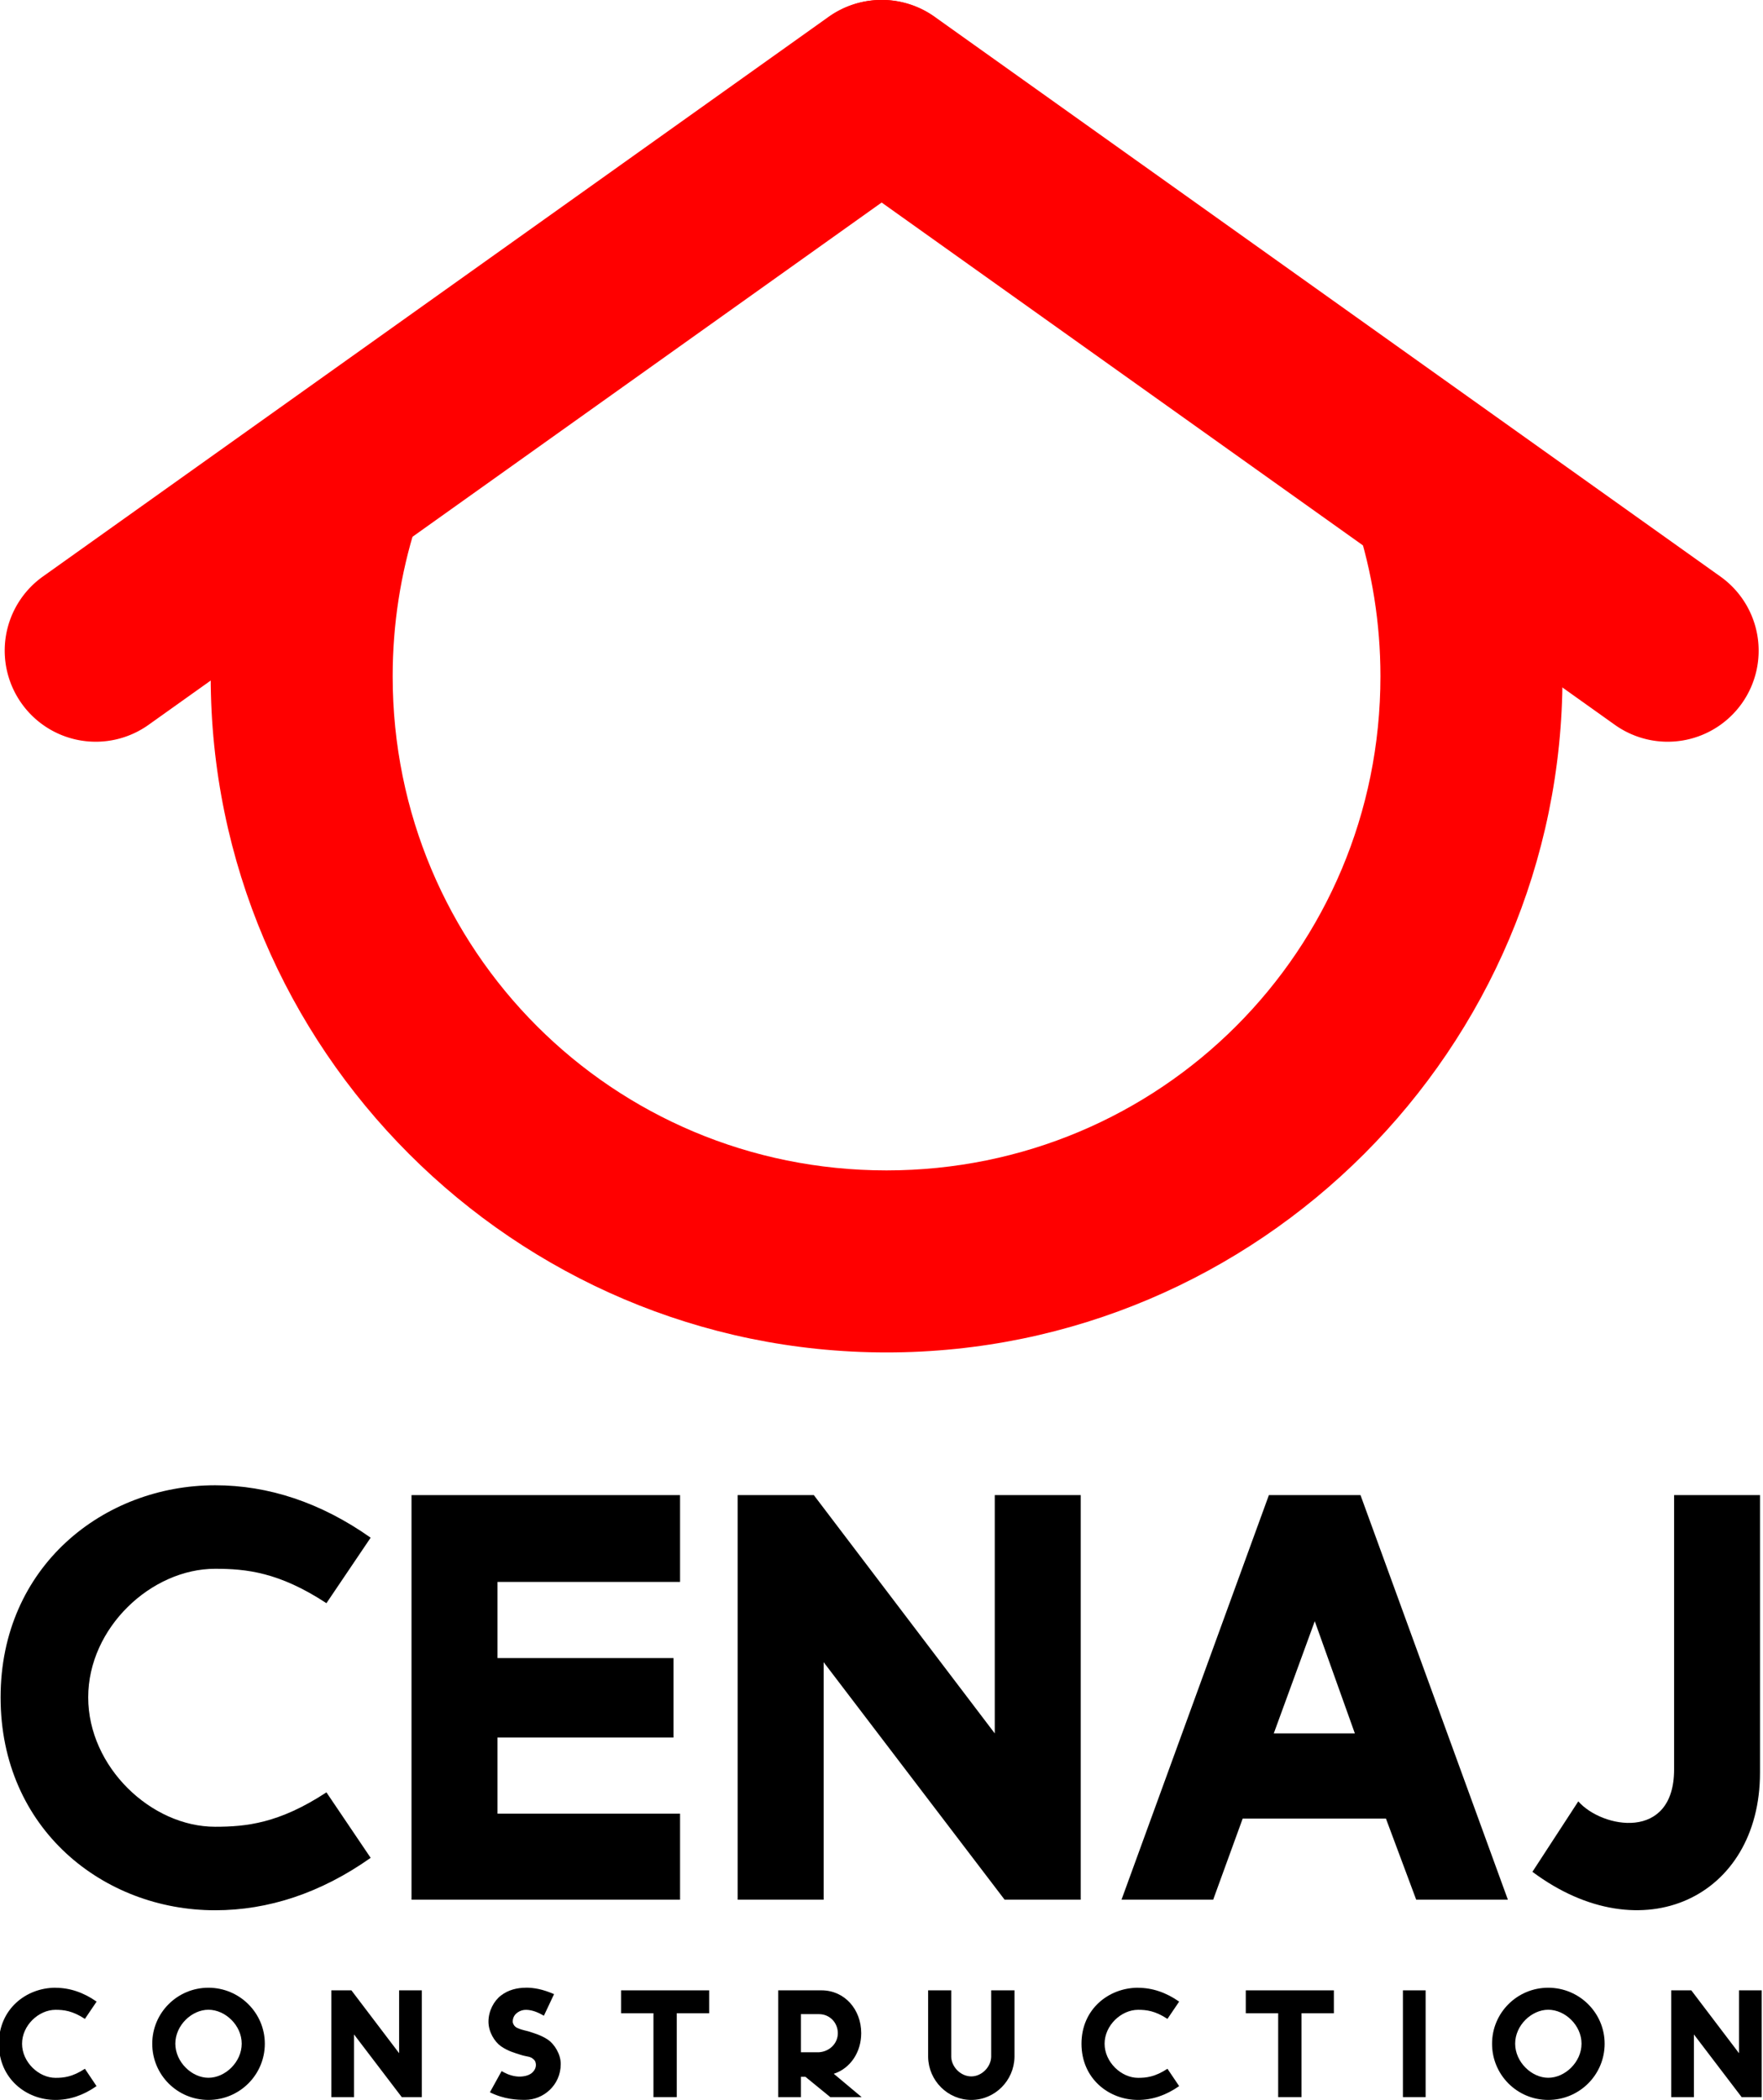 <?xml version="1.0" encoding="UTF-8" standalone="no"?>
<svg
   xmlns:dc="http://purl.org/dc/elements/1.1/"
   xmlns:cc="http://creativecommons.org/ns#"
   xmlns:rdf="http://www.w3.org/1999/02/22-rdf-syntax-ns#"
   xmlns:svg="http://www.w3.org/2000/svg"
   xmlns="http://www.w3.org/2000/svg"
   xmlns:sodipodi="http://sodipodi.sourceforge.net/DTD/sodipodi-0.dtd"
   xmlns:inkscape="http://www.inkscape.org/namespaces/inkscape"
   width="107.079mm"
   height="127.526mm"
   viewBox="0 0 107.079 127.526"
   version="1.1"
   id="svg8"
   inkscape:version="1.0 (4035a4fb49, 2020-05-01)"
   sodipodi:docname="logo-blackTextV.svg"
   inkscape:export-filename="C:\Users\darie\Desktop\Work\Evenir\Construction website\assets\img\logo.png"
   inkscape:export-xdpi="96"
   inkscape:export-ydpi="96">
  <defs
     id="defs2" />
  <sodipodi:namedview
     fit-margin-bottom="0"
     fit-margin-right="0"
     fit-margin-left="0"
     fit-margin-top="0"
     id="base"
     pagecolor="#ffffff"
     bordercolor="#666666"
     borderopacity="1.0"
     inkscape:pageopacity="0.0"
     inkscape:pageshadow="2"
     inkscape:zoom="0.086124641"
     inkscape:cx="118.03614"
     inkscape:cy="779.95963"
     inkscape:document-units="mm"
     inkscape:current-layer="layer1"
     inkscape:document-rotation="0"
     showgrid="false"
     inkscape:window-width="958"
     inkscape:window-height="1018"
     inkscape:window-x="1673"
     inkscape:window-y="0"
     inkscape:window-maximized="0"
     showguides="true"
     inkscape:guide-bbox="true" />
  <g
     transform="translate(-200.981,349.197)"
     inkscape:label="Layer 1"
     inkscape:groupmode="layer"
     id="layer1">
    <g
       inkscape:export-ydpi="96"
       inkscape:export-xdpi="96"
       inkscape:export-filename="C:\Users\darie\Desktop\Work\Evenir\Construction website\assets\img\logo-blackTextVertical.png"
       id="g1457"
       transform="matrix(4.177,0,0,4.177,-420.203,-413.111)"
       style="stroke-width:0.239">
      <path
         d="m 168.44,22.912 c 0.225,0.699 0.348,1.444 0.348,2.221 0,3.982 -3.2,7.182 -7.182,7.182 -3.982,0 -7.181,-3.2 -7.181,-7.182 0,-0.76 0.117,-1.491 0.333,-2.177 l -2.952,1.476 c -0.017,0.232 -0.027,0.465 -0.027,0.701 0,5.412 4.416,9.828 9.828,9.828 5.412,3e-6 9.828,-4.416 9.828,-9.828 0,-0.344 -0.018,-0.684 -0.053,-1.019 z"
         style="color:#000000;font-style:normal;font-variant:normal;font-weight:normal;font-stretch:normal;font-size:medium;line-height:normal;font-family:sans-serif;font-variant-ligatures:normal;font-variant-position:normal;font-variant-caps:normal;font-variant-numeric:normal;font-variant-alternates:normal;font-variant-east-asian:normal;font-feature-settings:normal;font-variation-settings:normal;text-indent:0;text-align:start;text-decoration:none;text-decoration-line:none;text-decoration-style:solid;text-decoration-color:#000000;letter-spacing:normal;word-spacing:normal;text-transform:none;writing-mode:lr-tb;direction:ltr;text-orientation:mixed;dominant-baseline:auto;baseline-shift:baseline;text-anchor:start;white-space:normal;shape-padding:0;shape-margin:0;inline-size:0;clip-rule:nonzero;display:inline;overflow:visible;visibility:visible;isolation:auto;mix-blend-mode:normal;color-interpolation:sRGB;color-interpolation-filters:linearRGB;solid-color:#000000;solid-opacity:1;vector-effect:none;fill:#ff0000;fill-opacity:1;fill-rule:nonzero;stroke:none;stroke-width:0.633;stroke-linecap:round;stroke-linejoin:miter;stroke-miterlimit:4;stroke-dasharray:none;stroke-dashoffset:0;stroke-opacity:1;paint-order:fill markers stroke;color-rendering:auto;image-rendering:auto;shape-rendering:auto;text-rendering:auto;enable-background:accumulate;stop-color:#000000"
         id="path1042" />
      <g
         id="g1056"
         transform="translate(65.154,-39.533)"
         style="stroke-width:0.239">
        <g
           id="g1048"
           style="opacity:1;fill:#ff0000;stroke-width:0.239">
          <path
             style="color:#000000;font-style:normal;font-variant:normal;font-weight:normal;font-stretch:normal;font-size:medium;line-height:normal;font-family:sans-serif;font-variant-ligatures:normal;font-variant-position:normal;font-variant-caps:normal;font-variant-numeric:normal;font-variant-alternates:normal;font-variant-east-asian:normal;font-feature-settings:normal;font-variation-settings:normal;text-indent:0;text-align:start;text-decoration:none;text-decoration-line:none;text-decoration-style:solid;text-decoration-color:#000000;letter-spacing:normal;word-spacing:normal;text-transform:none;writing-mode:lr-tb;direction:ltr;text-orientation:mixed;dominant-baseline:auto;baseline-shift:baseline;text-anchor:start;white-space:normal;shape-padding:0;shape-margin:0;inline-size:0;clip-rule:nonzero;display:inline;overflow:visible;visibility:visible;isolation:auto;mix-blend-mode:normal;color-interpolation:sRGB;color-interpolation-filters:linearRGB;solid-color:#000000;solid-opacity:1;vector-effect:none;fill:#ff0000;fill-opacity:1;fill-rule:nonzero;stroke:none;stroke-width:0.633;stroke-linecap:round;stroke-linejoin:round;stroke-miterlimit:4;stroke-dasharray:none;stroke-dashoffset:0;stroke-opacity:1;color-rendering:auto;image-rendering:auto;shape-rendering:auto;text-rendering:auto;enable-background:accumulate;stop-color:#000000;stop-opacity:1"
             d="M 84.954,64.293 96.378,56.156"
             id="path1044" />
          <path
             style="color:#000000;font-style:normal;font-variant:normal;font-weight:normal;font-stretch:normal;font-size:medium;line-height:normal;font-family:sans-serif;font-variant-ligatures:normal;font-variant-position:normal;font-variant-caps:normal;font-variant-numeric:normal;font-variant-alternates:normal;font-variant-east-asian:normal;font-feature-settings:normal;font-variation-settings:normal;text-indent:0;text-align:start;text-decoration:none;text-decoration-line:none;text-decoration-style:solid;text-decoration-color:#000000;letter-spacing:normal;word-spacing:normal;text-transform:none;writing-mode:lr-tb;direction:ltr;text-orientation:mixed;dominant-baseline:auto;baseline-shift:baseline;text-anchor:start;white-space:normal;shape-padding:0;shape-margin:0;inline-size:0;clip-rule:nonzero;display:inline;overflow:visible;visibility:visible;isolation:auto;mix-blend-mode:normal;color-interpolation:sRGB;color-interpolation-filters:linearRGB;solid-color:#000000;solid-opacity:1;vector-effect:none;fill:#ff0000;fill-opacity:1;fill-rule:nonzero;stroke:none;stroke-width:0.633;stroke-linecap:round;stroke-linejoin:round;stroke-miterlimit:4;stroke-dasharray:none;stroke-dashoffset:0;stroke-opacity:1;color-rendering:auto;image-rendering:auto;shape-rendering:auto;text-rendering:auto;enable-background:accumulate;stop-color:#000000;stop-opacity:1"
             d="m 96.381,54.834 a 1.323,1.323 0 0 0 -0.77,0.244 l -11.426,8.137 a 1.323,1.323 0 0 0 -0.309,1.846 1.323,1.323 0 0 0 1.844,0.311 l 11.424,-8.137 a 1.323,1.323 0 0 0 0.311,-1.846 1.323,1.323 0 0 0 -1.074,-0.555 z"
             id="path1046" />
        </g>
        <g
           id="g1054"
           style="opacity:1;fill:#ff0000;stroke-width:0.239">
          <path
             style="color:#000000;font-style:normal;font-variant:normal;font-weight:normal;font-stretch:normal;font-size:medium;line-height:normal;font-family:sans-serif;font-variant-ligatures:normal;font-variant-position:normal;font-variant-caps:normal;font-variant-numeric:normal;font-variant-alternates:normal;font-variant-east-asian:normal;font-feature-settings:normal;font-variation-settings:normal;text-indent:0;text-align:start;text-decoration:none;text-decoration-line:none;text-decoration-style:solid;text-decoration-color:#000000;letter-spacing:normal;word-spacing:normal;text-transform:none;writing-mode:lr-tb;direction:ltr;text-orientation:mixed;dominant-baseline:auto;baseline-shift:baseline;text-anchor:start;white-space:normal;shape-padding:0;shape-margin:0;inline-size:0;clip-rule:nonzero;display:inline;overflow:visible;visibility:visible;isolation:auto;mix-blend-mode:normal;color-interpolation:sRGB;color-interpolation-filters:linearRGB;solid-color:#000000;solid-opacity:1;vector-effect:none;fill:#ff0000;fill-opacity:1;fill-rule:nonzero;stroke:none;stroke-width:0.633;stroke-linecap:round;stroke-linejoin:round;stroke-miterlimit:4;stroke-dasharray:none;stroke-dashoffset:0;stroke-opacity:1;color-rendering:auto;image-rendering:auto;shape-rendering:auto;text-rendering:auto;enable-background:accumulate;stop-color:#000000;stop-opacity:1"
             d="M 107.809,64.293 96.385,56.156"
             id="path1050" />
          <path
             style="color:#000000;font-style:normal;font-variant:normal;font-weight:normal;font-stretch:normal;font-size:medium;line-height:normal;font-family:sans-serif;font-variant-ligatures:normal;font-variant-position:normal;font-variant-caps:normal;font-variant-numeric:normal;font-variant-alternates:normal;font-variant-east-asian:normal;font-feature-settings:normal;font-variation-settings:normal;text-indent:0;text-align:start;text-decoration:none;text-decoration-line:none;text-decoration-style:solid;text-decoration-color:#000000;letter-spacing:normal;word-spacing:normal;text-transform:none;writing-mode:lr-tb;direction:ltr;text-orientation:mixed;dominant-baseline:auto;baseline-shift:baseline;text-anchor:start;white-space:normal;shape-padding:0;shape-margin:0;inline-size:0;clip-rule:nonzero;display:inline;overflow:visible;visibility:visible;isolation:auto;mix-blend-mode:normal;color-interpolation:sRGB;color-interpolation-filters:linearRGB;solid-color:#000000;solid-opacity:1;vector-effect:none;fill:#ff0000;fill-opacity:1;fill-rule:nonzero;stroke:none;stroke-width:0.633;stroke-linecap:round;stroke-linejoin:round;stroke-miterlimit:4;stroke-dasharray:none;stroke-dashoffset:0;stroke-opacity:1;color-rendering:auto;image-rendering:auto;shape-rendering:auto;text-rendering:auto;enable-background:accumulate;stop-color:#000000;stop-opacity:1"
             d="m 96.334,54.834 a 1.323,1.323 0 0 0 -1.025,0.555 1.323,1.323 0 0 0 0.309,1.846 l 11.426,8.137 a 1.323,1.323 0 0 0 1.844,-0.311 1.323,1.323 0 0 0 -0.311,-1.846 L 97.152,55.078 a 1.323,1.323 0 0 0 -0.818,-0.244 z"
             id="path1052" />
        </g>
      </g>
      <g
         style="font-size:11.905px;line-height:1.25;font-family:MOMCAKE;-inkscape-font-specification:MOMCAKE;fill:#000000;stroke-width:0.392"
         id="text1180"
         aria-label="CENAJ">
        <path
           id="path941"
           style="font-weight:bold;fill:#000000;stroke-width:0.392"
           d="m 151.843,36.892 c -1.619,0 -3.119,1.179 -3.119,3.083 v 0 c 0,1.917 1.5,3.095 3.119,3.095 v 0 c 0.774,0 1.536,-0.25 2.262,-0.762 l -0.643,-0.952 c -0.69,0.452 -1.167,0.5 -1.619,0.5 -0.929,0 -1.845,-0.869 -1.845,-1.881 0,-1.012 0.917,-1.869 1.845,-1.869 0.452,0 0.929,0.048 1.619,0.5 l 0.643,-0.952 c -0.726,-0.512 -1.488,-0.762 -2.262,-0.762 z" />
        <path
           id="path943"
           style="font-weight:bold;fill:#000000;stroke-width:0.392"
           d="m 154.699,37.035 v 5.881 h 1.25 2.655 v -1.25 h -2.655 v -1.107 h 2.559 v -1.155 h -2.559 v -1.107 h 2.655 v -1.262 h -2.655 z" />
        <path
           id="path945"
           style="font-weight:bold;fill:#000000;stroke-width:0.392"
           d="m 163.18,37.035 v 3.464 l -2.631,-3.464 h -1.107 v 5.881 h 1.25 v -3.452 l 2.631,3.452 h 1.107 v -5.881 h -0.952 z" />
        <path
           id="path947"
           style="font-weight:bold;fill:#000000;stroke-width:0.392"
           d="m 167.166,37.035 -2.143,5.881 h 1.333 l 0.429,-1.179 h 2.083 l 0.44,1.179 h 1.333 l -2.143,-5.881 z m 0.667,1.833 0.583,1.631 h -1.179 z" />
        <path
           id="path949"
           style="font-weight:bold;fill:#000000;stroke-width:0.392"
           d="m 173.058,37.035 v 3.988 c 0,1.048 -1.048,0.857 -1.393,0.464 l -0.667,1.024 c 1.595,1.19 3.309,0.369 3.309,-1.44 v -4.036 z" />
      </g>
      <g
         style="font-size:3.142px;line-height:1.25;font-family:MOMCAKE;-inkscape-font-specification:MOMCAKE;letter-spacing:0.781px;fill:#000000;stroke-width:0.104"
         id="text1184"
         aria-label="CONSTRUCTION">
        <path
           id="path952"
           style="font-weight:bold;fill:#000000;stroke-width:0.104"
           d="m 149.522,44.196 c -0.427,0 -0.823,0.311 -0.823,0.814 v 0 c 0,0.506 0.396,0.817 0.823,0.817 v 0 c 0.204,0 0.405,-0.066 0.597,-0.201 L 149.95,45.374 c -0.182,0.119 -0.308,0.132 -0.427,0.132 -0.245,0 -0.487,-0.229 -0.487,-0.496 0,-0.267 0.242,-0.493 0.487,-0.493 0.119,0 0.245,0.013 0.427,0.132 l 0.17,-0.251 c -0.192,-0.135 -0.393,-0.201 -0.597,-0.201 z" />
        <path
           id="path954"
           style="font-weight:bold;fill:#000000;stroke-width:0.104"
           d="m 151.746,44.196 c -0.452,0 -0.817,0.364 -0.817,0.814 0,0.452 0.364,0.817 0.817,0.817 0.452,0 0.82,-0.364 0.82,-0.817 0,-0.449 -0.368,-0.814 -0.82,-0.814 z m 0,0.32 c 0.245,0 0.484,0.226 0.484,0.493 0,0.267 -0.239,0.496 -0.484,0.496 -0.242,0 -0.481,-0.229 -0.481,-0.496 0,-0.267 0.239,-0.493 0.481,-0.493 z" />
        <path
           id="path956"
           style="font-weight:bold;fill:#000000;stroke-width:0.104"
           d="m 154.519,44.234 v 0.914 l -0.694,-0.914 h -0.292 v 1.552 h 0.33 v -0.911 l 0.694,0.911 h 0.292 v -1.552 h -0.251 z" />
        <path
           id="path958"
           style="font-weight:bold;fill:#000000;stroke-width:0.104"
           d="m 156.361,44.196 c -0.126,0 -0.255,0.031 -0.361,0.113 -0.104,0.079 -0.182,0.226 -0.182,0.38 0,0.148 0.088,0.292 0.182,0.358 0.104,0.072 0.201,0.097 0.292,0.126 0.041,0.013 0.079,0.019 0.119,0.028 0.019,0.006 0.038,0.013 0.053,0.028 0.019,0.013 0.038,0.035 0.041,0.063 0.009,0.038 -0.003,0.082 -0.028,0.113 -0.025,0.035 -0.066,0.06 -0.116,0.072 -0.101,0.025 -0.192,0.003 -0.264,-0.025 -0.035,-0.016 -0.066,-0.031 -0.088,-0.044 l -0.17,0.308 c 0.211,0.104 0.396,0.11 0.512,0.11 0.267,0 0.518,-0.214 0.518,-0.522 0,-0.145 -0.094,-0.289 -0.185,-0.352 -0.104,-0.069 -0.201,-0.094 -0.289,-0.123 v 0 c -0.035,-0.009 -0.082,-0.019 -0.126,-0.035 -0.019,-0.006 -0.041,-0.016 -0.06,-0.031 -0.019,-0.016 -0.038,-0.047 -0.038,-0.075 0,-0.047 0.019,-0.088 0.05,-0.116 0.031,-0.028 0.069,-0.047 0.113,-0.053 0.085,-0.009 0.17,0.022 0.233,0.053 0.025,0.013 0.041,0.022 0.057,0.031 l 0.148,-0.314 c -0.167,-0.072 -0.292,-0.094 -0.412,-0.094 z" />
        <path
           id="path960"
           style="font-weight:bold;fill:#000000;stroke-width:0.104"
           d="m 157.746,44.234 v 0.333 h 0.355 0.116 v 1.219 h 0.339 v -1.219 h 0.113 0.358 v -0.333 h -0.358 -0.569 z" />
        <path
           id="path962"
           style="font-weight:bold;fill:#000000;stroke-width:0.104"
           d="m 160.659,44.234 h -0.628 v 1.552 h 0.33 v -0.245 -0.05 h 0.066 l 0.361,0.295 h 0.456 l -0.405,-0.339 c 0.242,-0.079 0.399,-0.314 0.399,-0.591 0,-0.342 -0.239,-0.622 -0.578,-0.622 z m -0.298,0.346 h 0.264 c 0.154,0 0.273,0.123 0.273,0.277 0,0.151 -0.123,0.267 -0.273,0.277 h -0.264 z" />
        <path
           id="path964"
           style="font-weight:bold;fill:#000000;stroke-width:0.104"
           d="m 162.211,44.234 v 0.955 0.013 0 c 0.006,0.346 0.286,0.625 0.628,0.625 0.342,0 0.622,-0.28 0.628,-0.625 v 0 -0.013 -0.955 h -0.339 v 0.393 0.553 0.022 0 c -0.006,0.151 -0.141,0.283 -0.289,0.283 -0.151,0 -0.286,-0.132 -0.292,-0.283 v 0 -0.022 -0.553 -0.393 z" />
        <path
           id="path966"
           style="font-weight:bold;fill:#000000;stroke-width:0.104"
           d="m 165.264,44.196 c -0.427,0 -0.823,0.311 -0.823,0.814 v 0 c 0,0.506 0.396,0.817 0.823,0.817 v 0 c 0.204,0 0.405,-0.066 0.597,-0.201 L 165.691,45.374 c -0.182,0.119 -0.308,0.132 -0.427,0.132 -0.245,0 -0.487,-0.229 -0.487,-0.496 0,-0.267 0.242,-0.493 0.487,-0.493 0.119,0 0.245,0.013 0.427,0.132 l 0.17,-0.251 c -0.192,-0.135 -0.393,-0.201 -0.597,-0.201 z" />
        <path
           id="path968"
           style="font-weight:bold;fill:#000000;stroke-width:0.104"
           d="m 166.83,44.234 v 0.333 h 0.355 0.116 v 1.219 h 0.339 v -1.219 h 0.113 0.358 v -0.333 h -0.358 -0.569 z" />
        <path
           id="path970"
           style="font-weight:bold;fill:#000000;stroke-width:0.104"
           d="m 169.115,45.786 h 0.33 v -1.552 h -0.33 z" />
        <path
           id="path973"
           style="font-weight:bold;fill:#000000;stroke-width:0.104"
           d="m 171.228,44.196 c -0.452,0 -0.817,0.364 -0.817,0.814 0,0.452 0.364,0.817 0.817,0.817 0.452,0 0.82,-0.364 0.82,-0.817 0,-0.449 -0.368,-0.814 -0.82,-0.814 z m 0,0.32 c 0.245,0 0.484,0.226 0.484,0.493 0,0.267 -0.239,0.496 -0.484,0.496 -0.242,0 -0.481,-0.229 -0.481,-0.496 0,-0.267 0.239,-0.493 0.481,-0.493 z" />
        <path
           id="path975"
           style="font-weight:bold;fill:#000000;stroke-width:0.104"
           d="m 174.002,44.234 v 0.914 l -0.694,-0.914 h -0.292 v 1.552 h 0.33 v -0.911 l 0.694,0.911 h 0.292 v -1.552 h -0.251 z" />
      </g>
    </g>
  </g>
</svg>
